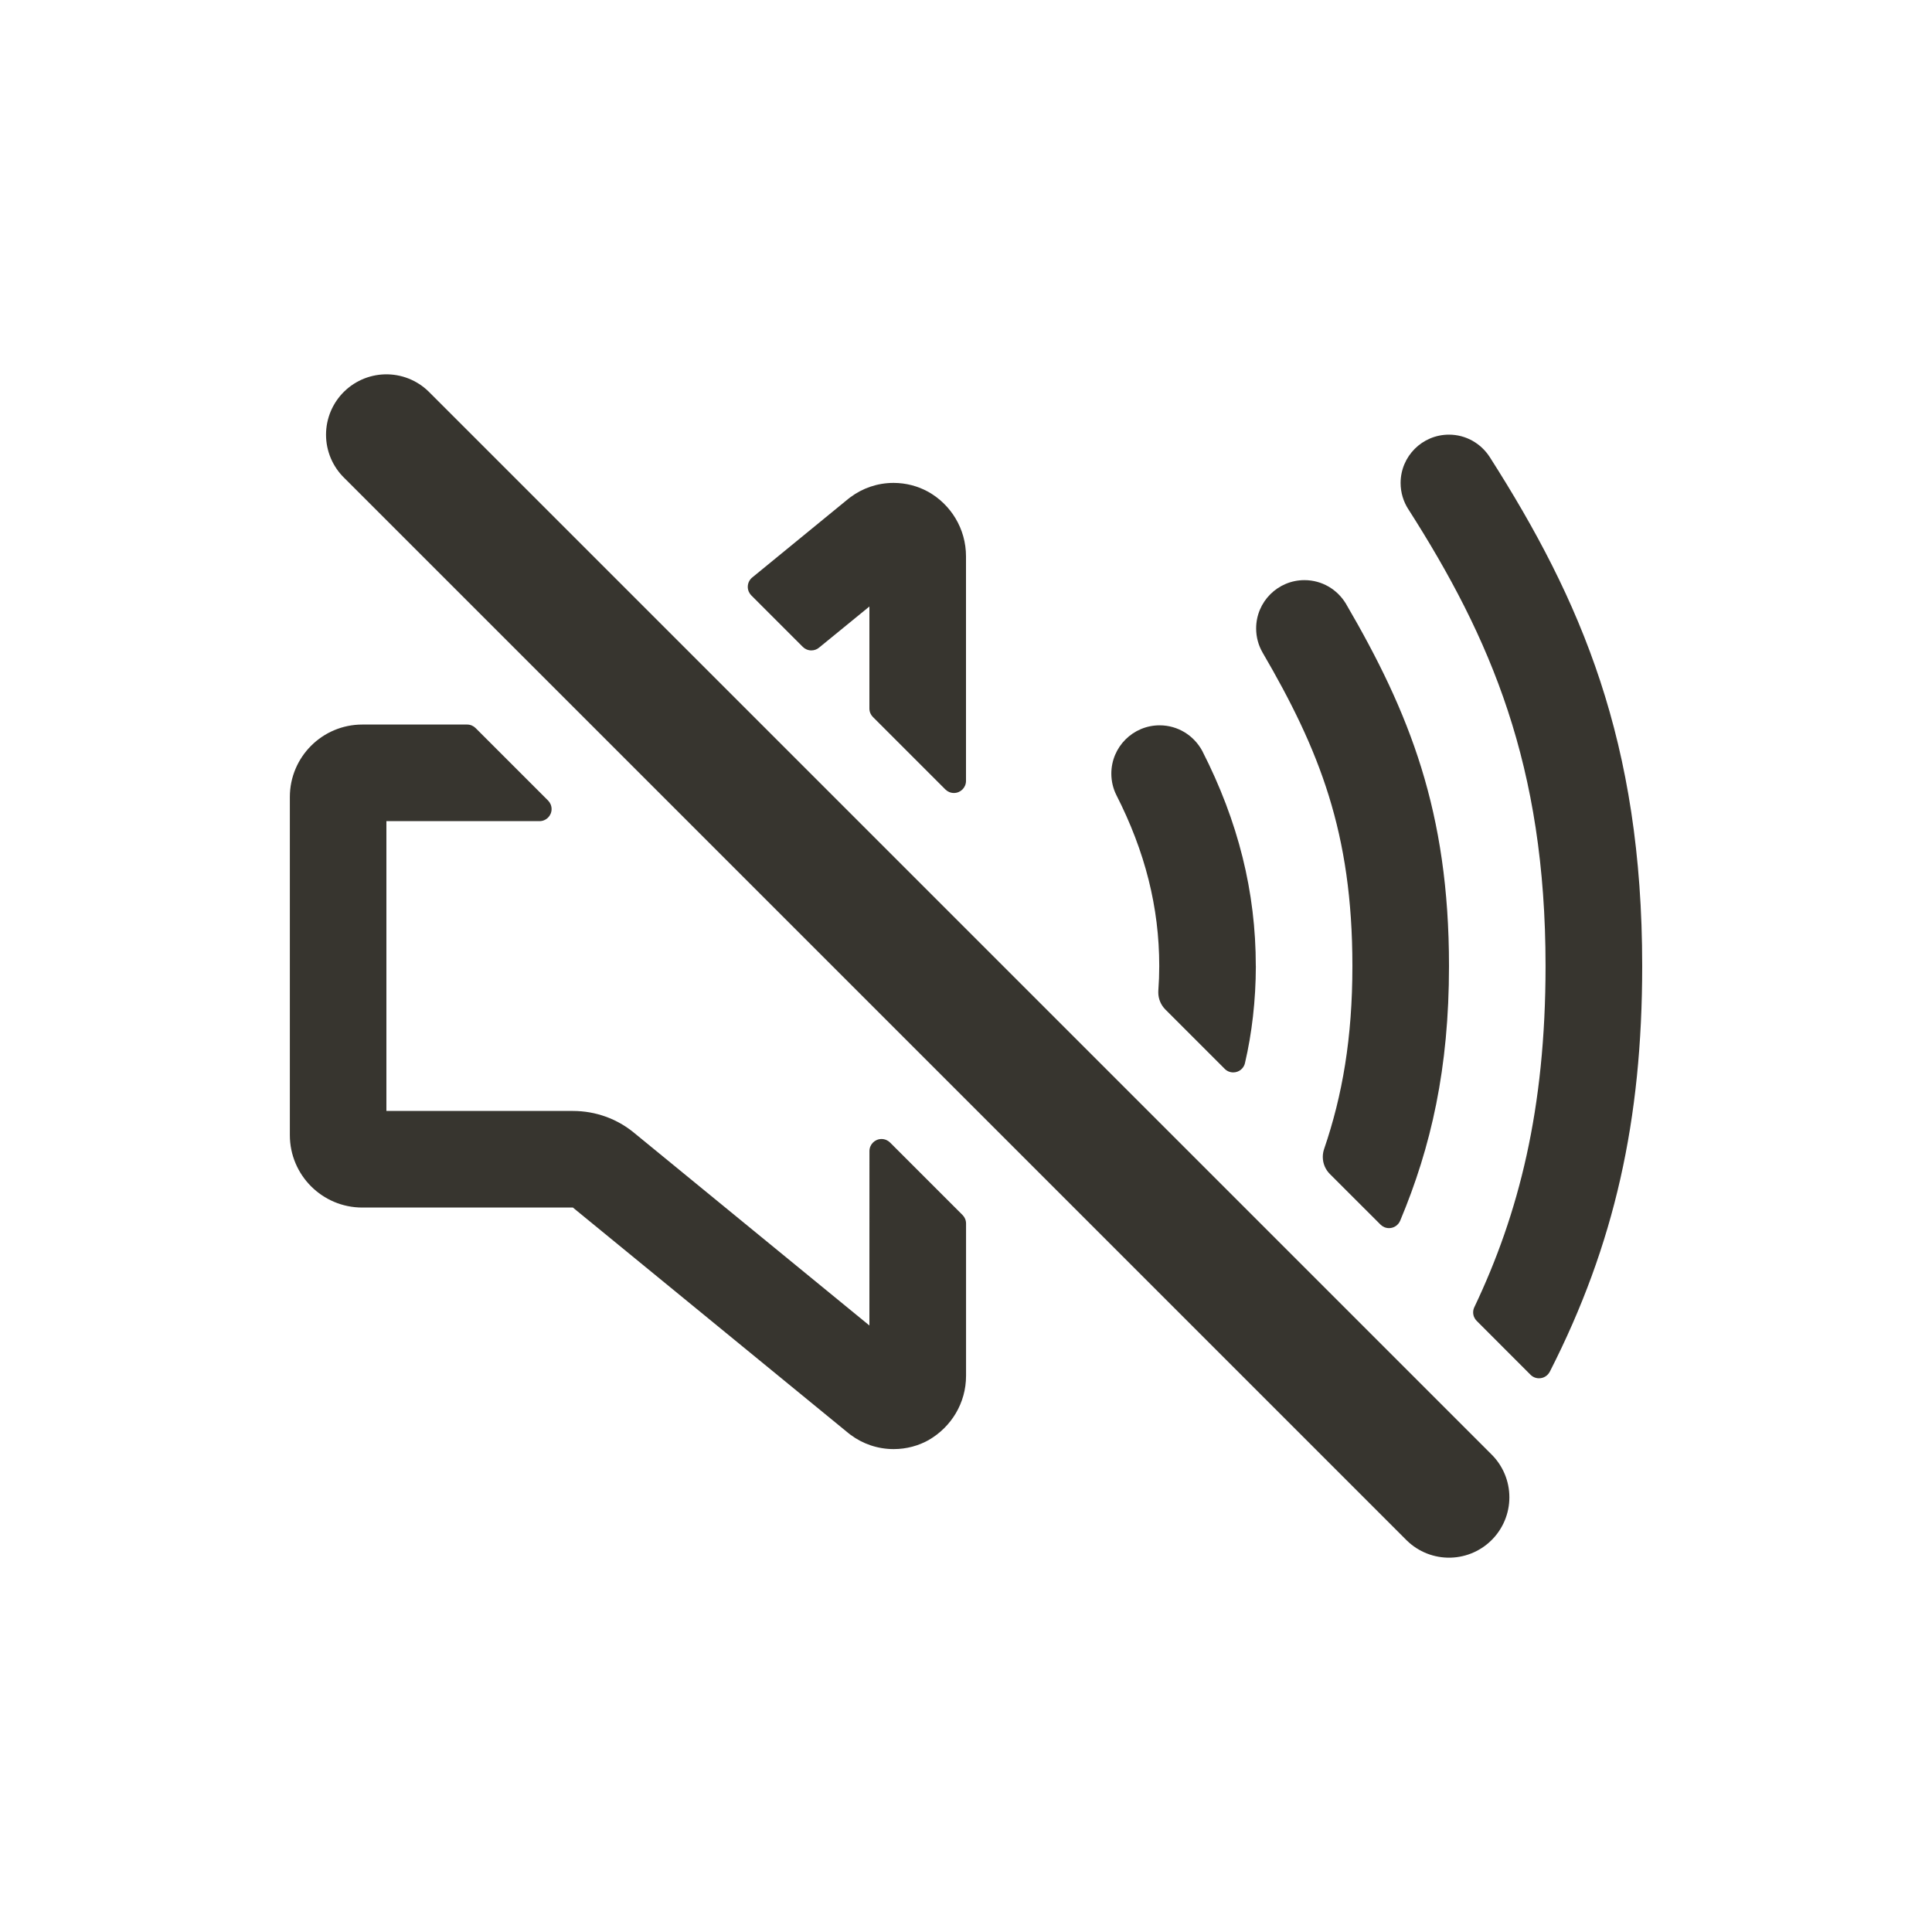 <!-- Generated by IcoMoon.io -->
<svg version="1.1" xmlns="http://www.w3.org/2000/svg" width="40" height="40" viewBox="0 0 40 40">
<title>io-volume-mute-outline</title>
<path fill="none" stroke-linejoin="miter" stroke-linecap="round" stroke-miterlimit="10" stroke-width="2.5" stroke="#37352f" d="M30 31l-22-22"></path>
<path fill="#37352f" d="M18 12.557v2.112c0 0.069 0.028 0.131 0.073 0.176v0l1.5 1.5c0.045 0.045 0.108 0.073 0.177 0.073 0.138 0 0.25-0.112 0.25-0.25v-4.634c0-0.005 0-0.010 0-0.015 0-0.575-0.316-1.076-0.784-1.338l-0.008-0.004c-0.205-0.112-0.449-0.179-0.708-0.179-0.335 0-0.643 0.11-0.893 0.296l0.004-0.003c-0.016 0.011-0.029 0.021-0.042 0.032l-1.996 1.634c-0.056 0.046-0.091 0.116-0.091 0.193 0 0.069 0.028 0.132 0.073 0.177l1.066 1.066c0.045 0.045 0.108 0.073 0.177 0.073 0.061 0 0.116-0.021 0.159-0.057l-0 0z"></path>
<path fill="#37352f" d="M18 27.443l-4.879-3.995c-0.341-0.279-0.781-0.447-1.261-0.447-0.002 0-0.005 0-0.007 0h-3.853v-6h3.17c0.138-0 0.25-0.112 0.25-0.25 0-0.069-0.028-0.132-0.073-0.177v0l-1.5-1.5c-0.045-0.045-0.107-0.073-0.176-0.073h-2.17c-0.828 0-1.5 0.672-1.5 1.5v0 7c0 0.828 0.672 1.5 1.5 1.5v0h4.36l5.71 4.675c0.012 0.011 0.026 0.021 0.040 0.031l0.002 0.001c0.245 0.183 0.555 0.294 0.89 0.294 0.266 0 0.517-0.070 0.733-0.192l-0.008 0.004c0.465-0.269 0.773-0.763 0.773-1.33 0-0.006-0-0.012-0-0.018v0.001-3.136c-0-0.069-0.028-0.131-0.073-0.176v0l-1.5-1.5c-0.045-0.045-0.108-0.073-0.177-0.073-0.138 0-0.25 0.112-0.25 0.25v0z"></path>
<path fill="#37352f" d="M26 20c0-1.535-0.363-2.992-1.109-4.454-0.172-0.317-0.502-0.529-0.882-0.529-0.552 0-1 0.448-1 1 0 0.159 0.037 0.31 0.104 0.444l-0.003-0.006c0.599 1.174 0.891 2.334 0.891 3.546q0 0.25-0.019 0.508c-0.001 0.011-0.001 0.024-0.001 0.037 0 0.138 0.056 0.263 0.146 0.354l1.229 1.229c0.045 0.046 0.108 0.074 0.177 0.074 0.12 0 0.22-0.084 0.244-0.197l0-0.002c0.141-0.602 0.223-1.293 0.224-2.002v-0.001z"></path>
<path fill="#37352f" d="M30 20c0-3.199-0.817-5.243-2.136-7.504-0.178-0.293-0.495-0.485-0.857-0.485-0.552 0-1 0.448-1 1 0 0.181 0.048 0.351 0.132 0.497l-0.003-0.005c1.181 2.024 1.864 3.736 1.864 6.496 0 1.489-0.206 2.68-0.586 3.791-0.017 0.049-0.027 0.105-0.027 0.163 0 0.138 0.056 0.263 0.146 0.353v0l1.048 1.047c0.045 0.045 0.108 0.074 0.177 0.074 0.103 0 0.191-0.062 0.23-0.151l0.001-0.002c0.642-1.532 1.011-3.156 1.011-5.275z"></path>
<path fill="#37352f" d="M34 20c0-4.641-1.262-7.569-3.157-10.538-0.181-0.28-0.491-0.463-0.844-0.463-0.553 0-1.001 0.448-1.001 1.001 0 0.2 0.059 0.386 0.159 0.542l-0.002-0.004c1.708 2.673 2.844 5.306 2.844 9.462 0 2.966-0.556 5.133-1.474 7.063-0.016 0.032-0.025 0.069-0.025 0.108 0 0.069 0.028 0.131 0.073 0.176v0l1.114 1.115c0.045 0.046 0.108 0.074 0.177 0.074 0.097 0 0.18-0.055 0.222-0.135l0.001-0.001c1.343-2.636 1.913-5.212 1.913-8.399z"></path>
</svg>
